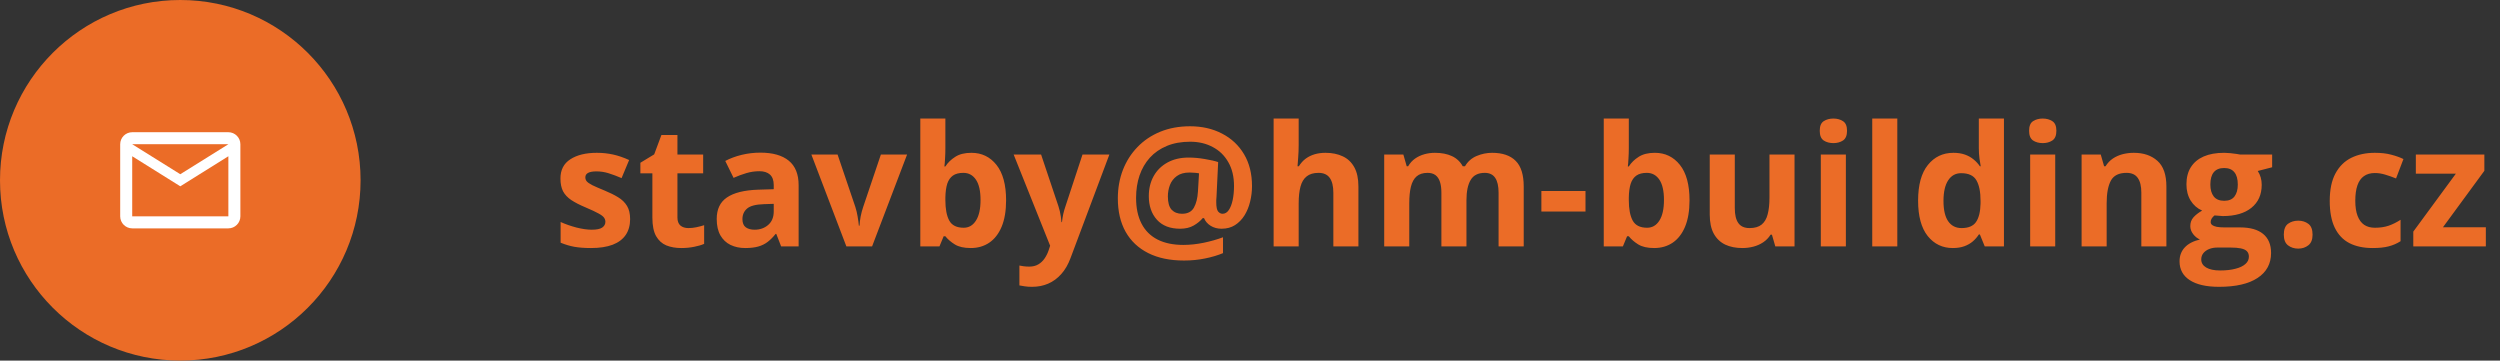 <svg width="208" height="30" viewBox="0 0 208 30" fill="none" xmlns="http://www.w3.org/2000/svg">
<rect x="0" y="0" width="208" height="30" fill="#333333" stroke="none"/>
<circle cx="15" cy="15" r="15" fill="#EB6C27"/>
<path fill-rule="evenodd" clip-rule="evenodd" d="M20 12C20 11.45 19.55 11 19 11H11C10.45 11 10 11.45 10 12V18C10 18.55 10.45 19 11 19H19C19.55 19 20 18.55 20 18V12ZM19 12L15 14.495L11 12H19ZM15 15.5L11 13V18H19V13L15 15.5Z" fill="white"/>
<path d="M52.426 18.23C52.426 18.75 52.303 19.19 52.057 19.55C51.815 19.905 51.453 20.176 50.97 20.363C50.487 20.546 49.885 20.637 49.165 20.637C48.632 20.637 48.174 20.602 47.791 20.534C47.413 20.466 47.03 20.352 46.643 20.192V18.47C47.057 18.657 47.502 18.811 47.976 18.935C48.454 19.053 48.873 19.112 49.233 19.112C49.639 19.112 49.928 19.053 50.102 18.935C50.279 18.811 50.368 18.652 50.368 18.456C50.368 18.328 50.332 18.215 50.259 18.114C50.19 18.009 50.04 17.893 49.808 17.766C49.575 17.634 49.211 17.463 48.714 17.253C48.235 17.052 47.841 16.85 47.531 16.645C47.226 16.439 46.998 16.198 46.848 15.92C46.702 15.637 46.629 15.28 46.629 14.847C46.629 14.14 46.902 13.609 47.449 13.254C48.001 12.894 48.737 12.714 49.657 12.714C50.131 12.714 50.582 12.762 51.011 12.857C51.444 12.953 51.888 13.106 52.344 13.315L51.715 14.819C51.337 14.655 50.979 14.521 50.642 14.416C50.309 14.311 49.969 14.259 49.623 14.259C49.318 14.259 49.088 14.3 48.933 14.382C48.778 14.464 48.7 14.589 48.7 14.758C48.7 14.881 48.739 14.99 48.816 15.086C48.898 15.182 49.053 15.289 49.281 15.407C49.514 15.521 49.853 15.669 50.3 15.852C50.733 16.029 51.109 16.216 51.428 16.412C51.747 16.604 51.993 16.843 52.166 17.13C52.339 17.412 52.426 17.779 52.426 18.23ZM57.273 18.976C57.5 18.976 57.721 18.953 57.935 18.907C58.154 18.862 58.371 18.805 58.585 18.736V20.288C58.362 20.388 58.084 20.47 57.751 20.534C57.423 20.602 57.063 20.637 56.671 20.637C56.215 20.637 55.805 20.564 55.44 20.418C55.08 20.268 54.796 20.01 54.586 19.645C54.381 19.276 54.278 18.764 54.278 18.107V14.423H53.28V13.541L54.429 12.844L55.03 11.23H56.363V12.857H58.503V14.423H56.363V18.107C56.363 18.399 56.445 18.618 56.609 18.764C56.778 18.905 56.999 18.976 57.273 18.976ZM63.268 12.7C64.293 12.7 65.079 12.924 65.626 13.37C66.173 13.817 66.446 14.496 66.446 15.407V20.5H64.99L64.587 19.461H64.532C64.314 19.734 64.09 19.958 63.862 20.131C63.634 20.304 63.372 20.432 63.076 20.514C62.78 20.596 62.42 20.637 61.996 20.637C61.545 20.637 61.139 20.55 60.779 20.377C60.424 20.204 60.144 19.939 59.938 19.584C59.733 19.224 59.631 18.768 59.631 18.217C59.631 17.406 59.916 16.809 60.485 16.426C61.055 16.038 61.91 15.824 63.049 15.783L64.375 15.742V15.407C64.375 15.006 64.27 14.712 64.061 14.525C63.851 14.338 63.559 14.245 63.185 14.245C62.816 14.245 62.454 14.297 62.099 14.402C61.743 14.507 61.388 14.639 61.032 14.799L60.342 13.391C60.747 13.176 61.201 13.008 61.702 12.885C62.208 12.762 62.73 12.7 63.268 12.7ZM64.375 16.959L63.568 16.986C62.894 17.005 62.425 17.125 62.16 17.349C61.9 17.572 61.77 17.866 61.77 18.23C61.77 18.549 61.864 18.777 62.051 18.914C62.238 19.046 62.481 19.112 62.782 19.112C63.229 19.112 63.605 18.98 63.91 18.716C64.22 18.451 64.375 18.076 64.375 17.588V16.959ZM70.418 20.5L67.506 12.857H69.686L71.163 17.212C71.245 17.467 71.309 17.736 71.355 18.019C71.405 18.301 71.439 18.554 71.457 18.777H71.512C71.525 18.536 71.557 18.278 71.607 18.005C71.662 17.731 71.733 17.467 71.819 17.212L73.289 12.857H75.47L72.558 20.5H70.418ZM78.655 9.863V12.338C78.655 12.625 78.646 12.91 78.628 13.192C78.614 13.475 78.596 13.694 78.573 13.849H78.655C78.856 13.534 79.129 13.268 79.476 13.049C79.822 12.825 80.271 12.714 80.822 12.714C81.679 12.714 82.374 13.049 82.907 13.719C83.44 14.389 83.707 15.371 83.707 16.665C83.707 17.535 83.584 18.267 83.338 18.859C83.092 19.447 82.748 19.892 82.306 20.192C81.864 20.489 81.351 20.637 80.768 20.637C80.207 20.637 79.765 20.537 79.441 20.336C79.118 20.135 78.856 19.91 78.655 19.659H78.512L78.163 20.5H76.57V9.863H78.655ZM80.152 14.382C79.788 14.382 79.498 14.457 79.284 14.607C79.07 14.758 78.913 14.983 78.812 15.284C78.717 15.585 78.664 15.966 78.655 16.426V16.651C78.655 17.394 78.765 17.964 78.983 18.36C79.202 18.752 79.601 18.948 80.18 18.948C80.608 18.948 80.948 18.75 81.198 18.354C81.454 17.957 81.581 17.385 81.581 16.638C81.581 15.89 81.454 15.328 81.198 14.949C80.943 14.571 80.594 14.382 80.152 14.382ZM84.336 12.857H86.619L88.061 17.157C88.107 17.294 88.146 17.433 88.178 17.574C88.21 17.715 88.237 17.861 88.26 18.012C88.283 18.162 88.301 18.319 88.314 18.483H88.356C88.383 18.237 88.419 18.007 88.465 17.793C88.515 17.579 88.576 17.367 88.649 17.157L90.064 12.857H92.3L89.066 21.477C88.87 22.006 88.615 22.446 88.301 22.797C87.986 23.152 87.624 23.419 87.214 23.597C86.808 23.774 86.362 23.863 85.874 23.863C85.637 23.863 85.432 23.85 85.259 23.822C85.086 23.799 84.938 23.774 84.814 23.747V22.093C84.91 22.116 85.031 22.136 85.177 22.154C85.323 22.172 85.475 22.182 85.635 22.182C85.926 22.182 86.177 22.12 86.387 21.997C86.596 21.874 86.772 21.708 86.913 21.498C87.054 21.293 87.166 21.067 87.248 20.821L87.371 20.445L84.336 12.857ZM104.167 15.489C104.167 15.922 104.115 16.351 104.01 16.774C103.91 17.194 103.755 17.574 103.545 17.916C103.335 18.253 103.071 18.524 102.752 18.73C102.438 18.93 102.064 19.03 101.631 19.03C101.289 19.03 100.986 18.948 100.722 18.784C100.462 18.62 100.28 18.408 100.175 18.148H100.065C99.874 18.381 99.623 18.586 99.314 18.764C99.004 18.941 98.628 19.03 98.186 19.03C97.352 19.03 96.709 18.782 96.258 18.285C95.807 17.784 95.581 17.128 95.581 16.316C95.581 15.688 95.716 15.134 95.984 14.655C96.253 14.172 96.636 13.794 97.133 13.521C97.63 13.247 98.215 13.11 98.89 13.11C99.332 13.11 99.785 13.151 100.25 13.233C100.719 13.311 101.086 13.395 101.351 13.486L101.214 16.357C101.205 16.453 101.198 16.549 101.193 16.645C101.193 16.74 101.193 16.802 101.193 16.829C101.193 17.216 101.246 17.474 101.351 17.602C101.46 17.725 101.581 17.786 101.713 17.786C101.923 17.786 102.098 17.681 102.239 17.472C102.381 17.262 102.488 16.982 102.561 16.631C102.633 16.28 102.67 15.895 102.67 15.476C102.67 14.696 102.51 14.033 102.191 13.486C101.877 12.935 101.444 12.516 100.893 12.229C100.346 11.937 99.724 11.791 99.026 11.791C98.293 11.791 97.645 11.907 97.085 12.14C96.524 12.372 96.053 12.698 95.67 13.117C95.292 13.537 95.005 14.031 94.809 14.601C94.617 15.17 94.522 15.792 94.522 16.467C94.522 17.305 94.672 18.016 94.973 18.6C95.273 19.183 95.716 19.625 96.299 19.926C96.887 20.227 97.605 20.377 98.452 20.377C98.995 20.377 99.557 20.318 100.141 20.199C100.729 20.076 101.266 19.924 101.754 19.741V21.061C101.307 21.247 100.808 21.395 100.257 21.505C99.705 21.619 99.122 21.676 98.507 21.676C97.349 21.676 96.36 21.471 95.54 21.061C94.72 20.65 94.091 20.06 93.653 19.29C93.22 18.515 93.004 17.588 93.004 16.508C93.004 15.66 93.143 14.874 93.421 14.149C93.704 13.42 94.107 12.784 94.631 12.242C95.155 11.695 95.786 11.269 96.524 10.964C97.267 10.659 98.097 10.506 99.013 10.506C100.011 10.506 100.897 10.709 101.672 11.114C102.451 11.515 103.062 12.087 103.504 12.83C103.946 13.573 104.167 14.459 104.167 15.489ZM97.167 16.344C97.167 16.854 97.272 17.223 97.481 17.451C97.696 17.674 97.983 17.786 98.343 17.786C98.812 17.786 99.143 17.615 99.334 17.273C99.525 16.932 99.637 16.485 99.669 15.934L99.758 14.423C99.653 14.4 99.534 14.384 99.402 14.375C99.27 14.361 99.127 14.354 98.972 14.354C98.53 14.354 98.176 14.453 97.912 14.648C97.648 14.84 97.456 15.088 97.338 15.394C97.224 15.694 97.167 16.011 97.167 16.344ZM108.05 9.863V12.03C108.05 12.409 108.036 12.769 108.009 13.11C107.986 13.452 107.968 13.694 107.954 13.835H108.063C108.228 13.571 108.421 13.356 108.645 13.192C108.872 13.028 109.123 12.908 109.396 12.83C109.67 12.753 109.964 12.714 110.278 12.714C110.83 12.714 111.311 12.812 111.721 13.008C112.131 13.199 112.45 13.502 112.678 13.917C112.906 14.327 113.02 14.86 113.02 15.517V20.5H110.935V16.036C110.935 15.489 110.834 15.077 110.634 14.799C110.433 14.521 110.123 14.382 109.704 14.382C109.285 14.382 108.954 14.48 108.713 14.676C108.471 14.867 108.3 15.152 108.2 15.53C108.1 15.904 108.05 16.362 108.05 16.904V20.5H105.965V9.863H108.05ZM124.142 12.714C125.007 12.714 125.661 12.937 126.104 13.384C126.55 13.826 126.773 14.537 126.773 15.517V20.5H124.682V16.036C124.682 15.489 124.588 15.077 124.401 14.799C124.215 14.521 123.925 14.382 123.533 14.382C122.982 14.382 122.59 14.58 122.357 14.977C122.125 15.368 122.009 15.931 122.009 16.665V20.5H119.924V16.036C119.924 15.671 119.883 15.366 119.801 15.12C119.719 14.874 119.593 14.69 119.425 14.566C119.256 14.443 119.04 14.382 118.775 14.382C118.388 14.382 118.083 14.48 117.859 14.676C117.641 14.867 117.483 15.152 117.388 15.53C117.297 15.904 117.251 16.362 117.251 16.904V20.5H115.166V12.857H116.759L117.039 13.835H117.155C117.31 13.571 117.504 13.356 117.736 13.192C117.973 13.028 118.233 12.908 118.516 12.83C118.798 12.753 119.085 12.714 119.377 12.714C119.938 12.714 120.411 12.805 120.799 12.987C121.191 13.17 121.492 13.452 121.701 13.835H121.886C122.114 13.443 122.435 13.158 122.85 12.98C123.269 12.803 123.7 12.714 124.142 12.714ZM128.243 17.602V15.893H131.914V17.602H128.243ZM135.517 9.863V12.338C135.517 12.625 135.507 12.91 135.489 13.192C135.476 13.475 135.457 13.694 135.435 13.849H135.517C135.717 13.534 135.991 13.268 136.337 13.049C136.683 12.825 137.132 12.714 137.684 12.714C138.54 12.714 139.235 13.049 139.769 13.719C140.302 14.389 140.568 15.371 140.568 16.665C140.568 17.535 140.445 18.267 140.199 18.859C139.953 19.447 139.609 19.892 139.167 20.192C138.725 20.489 138.212 20.637 137.629 20.637C137.068 20.637 136.626 20.537 136.303 20.336C135.979 20.135 135.717 19.91 135.517 19.659H135.373L135.024 20.5H133.432V9.863H135.517ZM137.014 14.382C136.649 14.382 136.36 14.457 136.146 14.607C135.931 14.758 135.774 14.983 135.674 15.284C135.578 15.585 135.526 15.966 135.517 16.426V16.651C135.517 17.394 135.626 17.964 135.845 18.36C136.063 18.752 136.462 18.948 137.041 18.948C137.469 18.948 137.809 18.75 138.06 18.354C138.315 17.957 138.442 17.385 138.442 16.638C138.442 15.89 138.315 15.328 138.06 14.949C137.804 14.571 137.456 14.382 137.014 14.382ZM149.305 12.857V20.5H147.705L147.425 19.523H147.315C147.151 19.782 146.946 19.994 146.7 20.158C146.454 20.322 146.183 20.443 145.887 20.52C145.59 20.598 145.283 20.637 144.964 20.637C144.417 20.637 143.941 20.541 143.535 20.35C143.13 20.154 142.813 19.851 142.585 19.44C142.362 19.03 142.25 18.497 142.25 17.841V12.857H144.335V17.321C144.335 17.868 144.433 18.281 144.629 18.559C144.825 18.837 145.137 18.976 145.565 18.976C145.989 18.976 146.322 18.88 146.563 18.689C146.805 18.492 146.974 18.208 147.069 17.834C147.17 17.456 147.22 16.995 147.22 16.453V12.857H149.305ZM153.577 12.857V20.5H151.492V12.857H153.577ZM152.538 9.863C152.848 9.863 153.115 9.936 153.338 10.082C153.561 10.223 153.673 10.49 153.673 10.882C153.673 11.269 153.561 11.538 153.338 11.688C153.115 11.834 152.848 11.907 152.538 11.907C152.224 11.907 151.955 11.834 151.731 11.688C151.513 11.538 151.403 11.269 151.403 10.882C151.403 10.49 151.513 10.223 151.731 10.082C151.955 9.936 152.224 9.863 152.538 9.863ZM157.856 20.5H155.771V9.863H157.856V20.5ZM162.471 20.637C161.618 20.637 160.924 20.304 160.386 19.639C159.853 18.969 159.586 17.987 159.586 16.692C159.586 15.384 159.857 14.396 160.399 13.726C160.942 13.051 161.65 12.714 162.525 12.714C162.89 12.714 163.211 12.764 163.489 12.864C163.767 12.964 164.007 13.099 164.207 13.268C164.412 13.436 164.585 13.625 164.727 13.835H164.795C164.768 13.689 164.733 13.475 164.692 13.192C164.656 12.905 164.638 12.611 164.638 12.31V9.863H166.729V20.5H165.13L164.727 19.509H164.638C164.506 19.718 164.339 19.91 164.139 20.083C163.943 20.252 163.708 20.386 163.435 20.486C163.161 20.587 162.84 20.637 162.471 20.637ZM163.202 18.976C163.772 18.976 164.173 18.807 164.405 18.47C164.642 18.128 164.768 17.615 164.781 16.932V16.706C164.781 15.963 164.667 15.396 164.439 15.004C164.212 14.607 163.788 14.409 163.168 14.409C162.708 14.409 162.348 14.607 162.088 15.004C161.828 15.4 161.698 15.972 161.698 16.72C161.698 17.467 161.828 18.03 162.088 18.408C162.352 18.787 162.724 18.976 163.202 18.976ZM170.995 12.857V20.5H168.91V12.857H170.995ZM169.956 9.863C170.266 9.863 170.533 9.936 170.756 10.082C170.979 10.223 171.091 10.49 171.091 10.882C171.091 11.269 170.979 11.538 170.756 11.688C170.533 11.834 170.266 11.907 169.956 11.907C169.642 11.907 169.373 11.834 169.149 11.688C168.931 11.538 168.821 11.269 168.821 10.882C168.821 10.49 168.931 10.223 169.149 10.082C169.373 9.936 169.642 9.863 169.956 9.863ZM177.53 12.714C178.346 12.714 179.002 12.937 179.499 13.384C179.996 13.826 180.244 14.537 180.244 15.517V20.5H178.159V16.036C178.159 15.489 178.059 15.077 177.858 14.799C177.662 14.521 177.353 14.382 176.929 14.382C176.291 14.382 175.855 14.598 175.623 15.031C175.391 15.464 175.274 16.088 175.274 16.904V20.5H173.189V12.857H174.782L175.062 13.835H175.179C175.343 13.571 175.546 13.356 175.787 13.192C176.033 13.028 176.304 12.908 176.601 12.83C176.901 12.753 177.211 12.714 177.53 12.714ZM184.626 23.863C183.56 23.863 182.744 23.676 182.179 23.303C181.618 22.934 181.338 22.414 181.338 21.744C181.338 21.284 181.481 20.899 181.769 20.589C182.056 20.279 182.477 20.058 183.033 19.926C182.819 19.835 182.632 19.686 182.473 19.481C182.313 19.272 182.233 19.051 182.233 18.818C182.233 18.527 182.318 18.285 182.486 18.094C182.655 17.898 182.899 17.706 183.218 17.52C182.817 17.346 182.498 17.068 182.261 16.686C182.028 16.303 181.912 15.852 181.912 15.332C181.912 14.776 182.033 14.304 182.274 13.917C182.521 13.525 182.876 13.227 183.341 13.021C183.81 12.816 184.38 12.714 185.05 12.714C185.191 12.714 185.355 12.723 185.542 12.741C185.729 12.759 185.9 12.78 186.055 12.803C186.214 12.825 186.321 12.844 186.376 12.857H189.042V13.917L187.846 14.225C187.955 14.393 188.037 14.573 188.092 14.765C188.146 14.956 188.174 15.159 188.174 15.373C188.174 16.193 187.887 16.834 187.312 17.294C186.743 17.75 185.95 17.977 184.934 17.977C184.692 17.964 184.464 17.946 184.25 17.923C184.145 18.005 184.065 18.091 184.011 18.183C183.956 18.274 183.929 18.369 183.929 18.47C183.929 18.57 183.97 18.654 184.052 18.723C184.138 18.787 184.266 18.837 184.435 18.873C184.608 18.905 184.822 18.921 185.077 18.921H186.376C187.215 18.921 187.853 19.101 188.29 19.461C188.732 19.821 188.953 20.35 188.953 21.047C188.953 21.94 188.579 22.633 187.832 23.125C187.089 23.617 186.021 23.863 184.626 23.863ZM184.715 22.503C185.212 22.503 185.638 22.455 185.993 22.359C186.353 22.268 186.629 22.136 186.82 21.963C187.012 21.794 187.107 21.591 187.107 21.355C187.107 21.163 187.05 21.01 186.937 20.896C186.827 20.787 186.659 20.71 186.431 20.664C186.207 20.619 185.92 20.596 185.569 20.596H184.489C184.234 20.596 184.004 20.637 183.799 20.719C183.598 20.801 183.439 20.915 183.32 21.061C183.202 21.211 183.143 21.384 183.143 21.58C183.143 21.867 183.279 22.093 183.553 22.257C183.831 22.421 184.218 22.503 184.715 22.503ZM185.05 16.706C185.442 16.706 185.729 16.585 185.911 16.344C186.093 16.102 186.185 15.774 186.185 15.359C186.185 14.899 186.089 14.555 185.897 14.327C185.711 14.095 185.428 13.979 185.05 13.979C184.667 13.979 184.38 14.095 184.188 14.327C183.997 14.555 183.901 14.899 183.901 15.359C183.901 15.774 183.995 16.102 184.182 16.344C184.373 16.585 184.662 16.706 185.05 16.706ZM190.013 19.523C190.013 19.094 190.129 18.793 190.361 18.62C190.598 18.447 190.883 18.36 191.216 18.36C191.539 18.36 191.817 18.447 192.05 18.62C192.287 18.793 192.405 19.094 192.405 19.523C192.405 19.933 192.287 20.229 192.05 20.411C191.817 20.593 191.539 20.685 191.216 20.685C190.883 20.685 190.598 20.593 190.361 20.411C190.129 20.229 190.013 19.933 190.013 19.523ZM197.402 20.637C196.646 20.637 196.001 20.5 195.468 20.227C194.935 19.949 194.529 19.52 194.251 18.941C193.973 18.363 193.834 17.622 193.834 16.72C193.834 15.786 193.991 15.024 194.306 14.437C194.625 13.844 195.064 13.409 195.625 13.131C196.19 12.853 196.844 12.714 197.587 12.714C198.116 12.714 198.571 12.766 198.954 12.871C199.341 12.971 199.679 13.092 199.966 13.233L199.351 14.847C199.022 14.714 198.717 14.607 198.435 14.525C198.152 14.439 197.869 14.396 197.587 14.396C197.222 14.396 196.919 14.482 196.678 14.655C196.436 14.824 196.256 15.079 196.138 15.421C196.019 15.763 195.96 16.191 195.96 16.706C195.96 17.212 196.024 17.631 196.151 17.964C196.279 18.297 196.464 18.545 196.705 18.709C196.947 18.869 197.241 18.948 197.587 18.948C198.02 18.948 198.405 18.891 198.742 18.777C199.079 18.659 199.408 18.495 199.727 18.285V20.069C199.408 20.27 199.073 20.413 198.722 20.5C198.375 20.591 197.936 20.637 197.402 20.637ZM206.822 20.5H200.786V19.27L204.327 14.45H200.998V12.857H206.699V14.211L203.254 18.907H206.822V20.5Z" fill="#EB6C27"/>
</svg>
